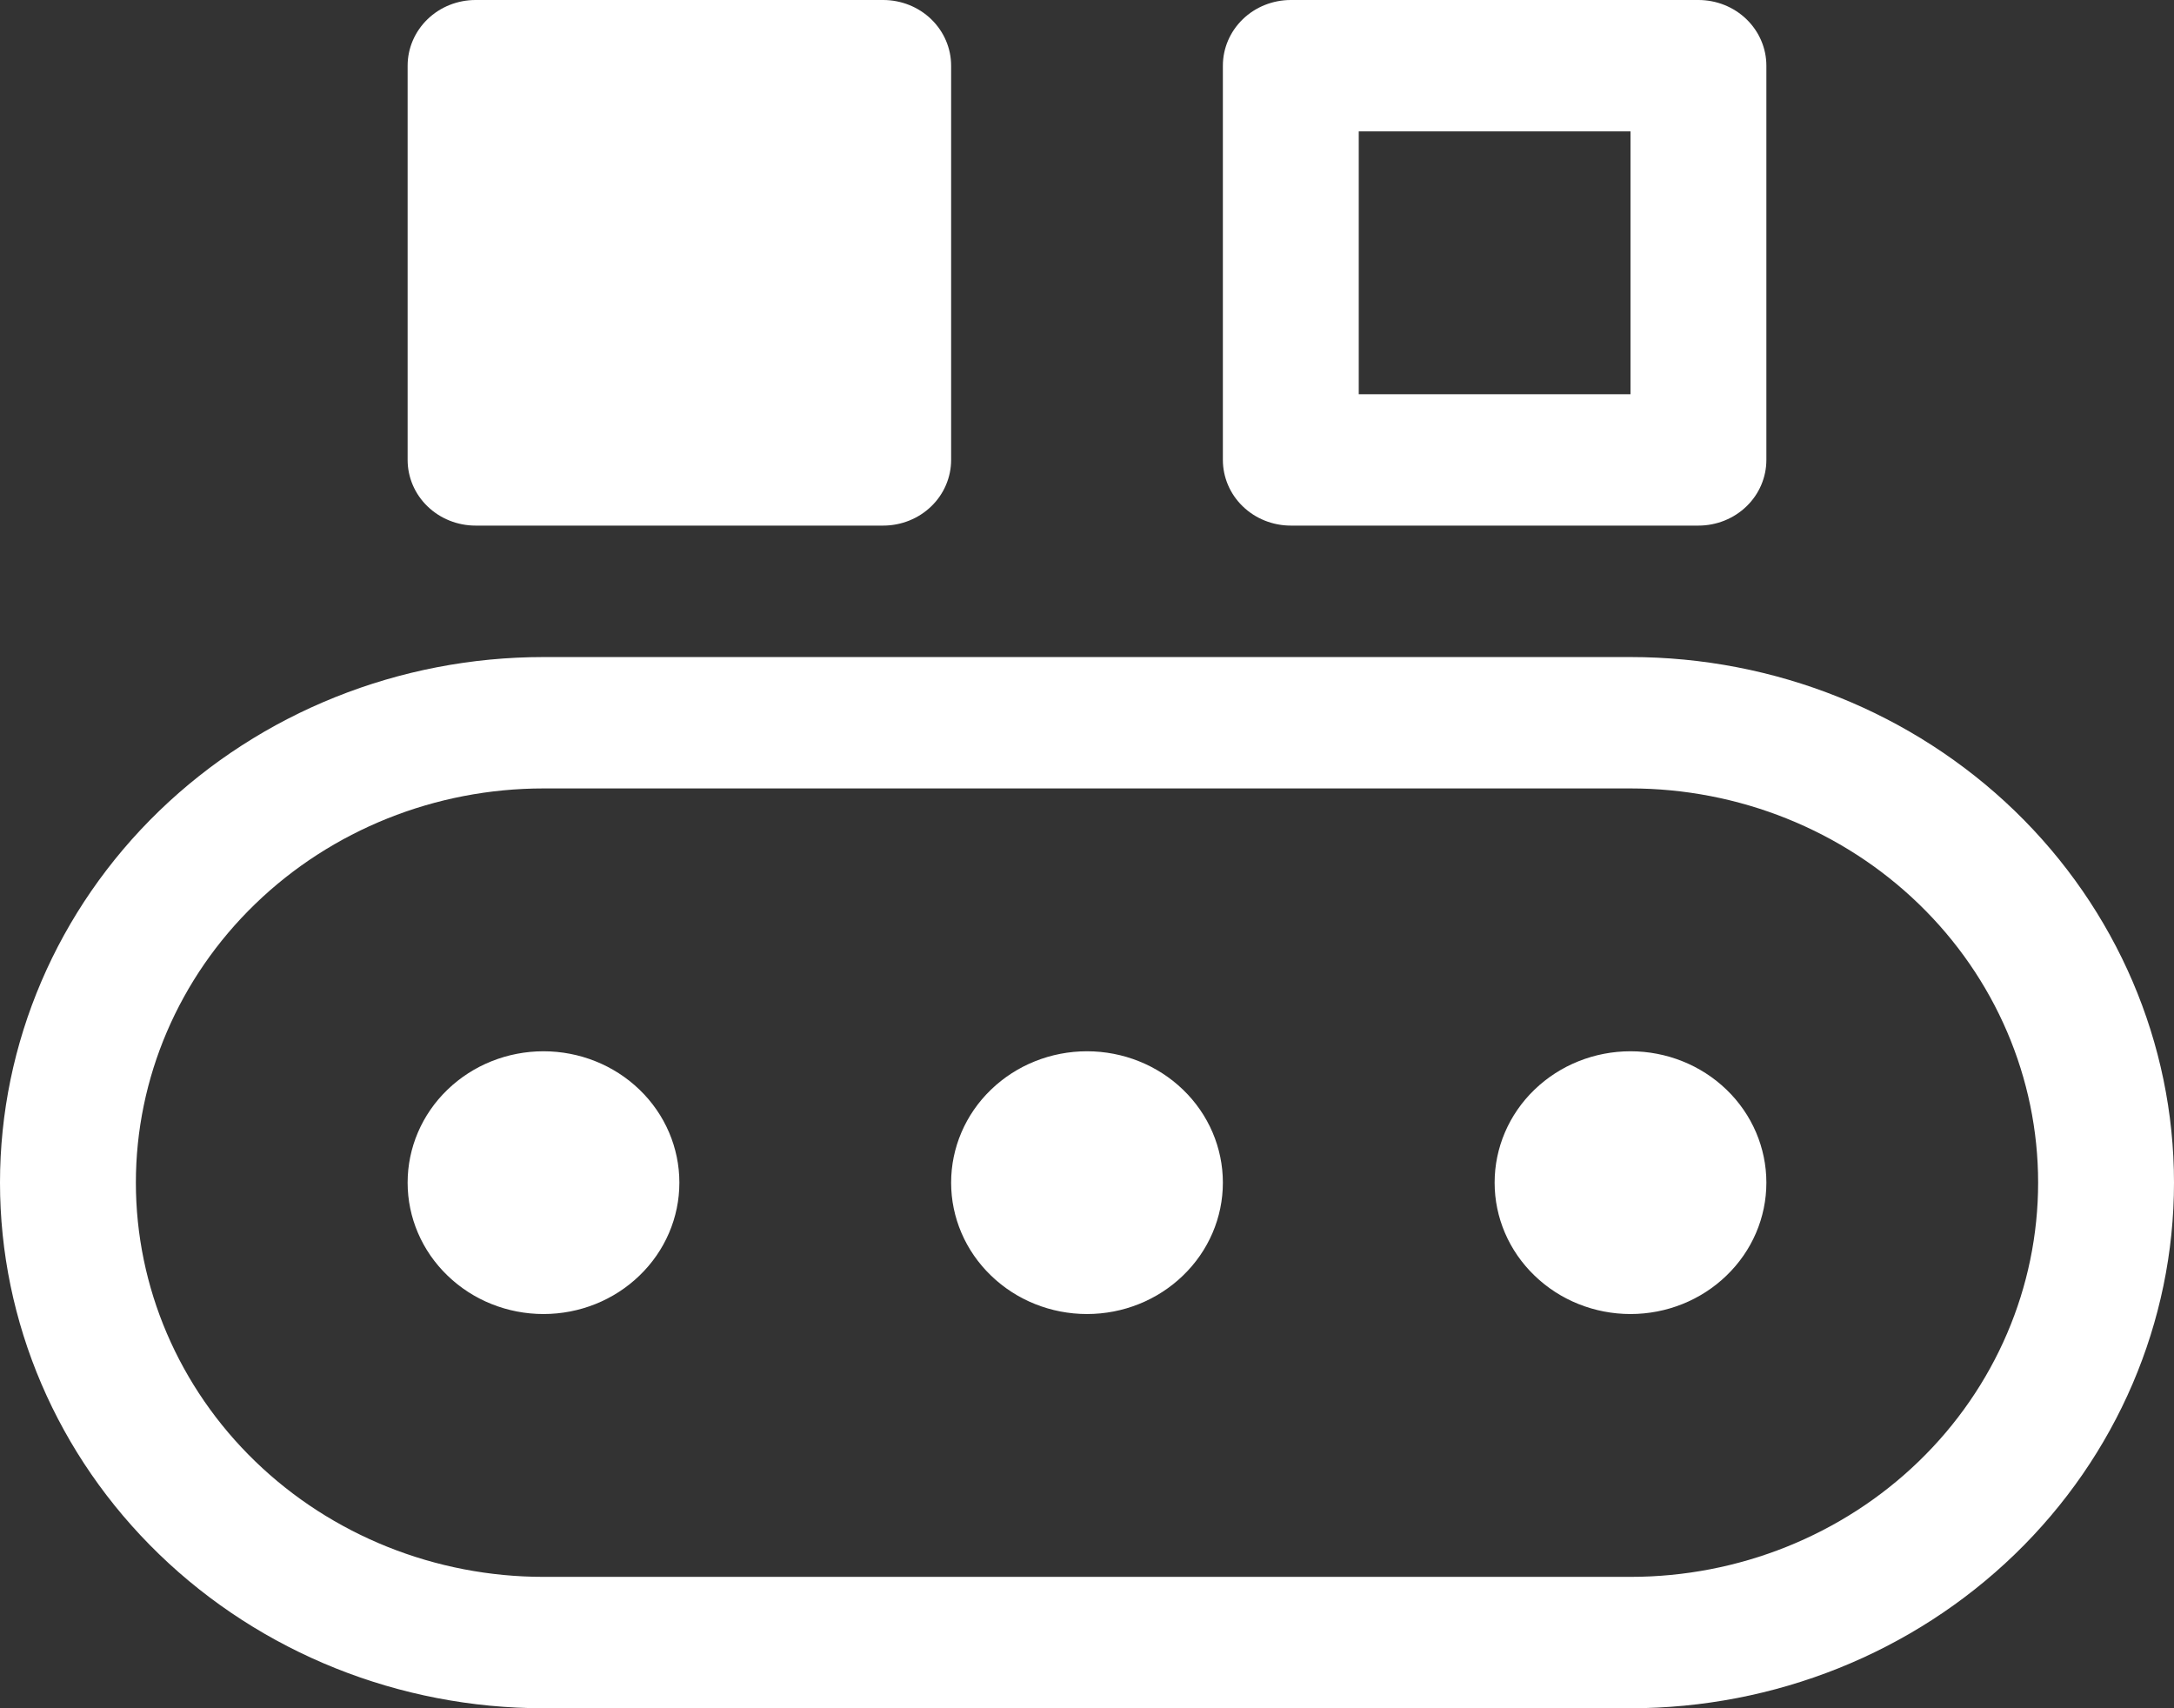 <svg width="28" height="22" viewBox="0 0 28 22" fill="none" xmlns="http://www.w3.org/2000/svg">
<rect x="0" y="0" width="28" height="22" fill="#333333" stroke="none"/>
<path d="M5.25 0.846C5.25 0.622 5.342 0.407 5.506 0.248C5.67 0.089 5.893 0 6.125 0H11.375C11.607 0 11.83 0.089 11.994 0.248C12.158 0.407 12.25 0.622 12.25 0.846V5.923C12.25 6.147 12.158 6.363 11.994 6.521C11.83 6.68 11.607 6.769 11.375 6.769H6.125C5.893 6.769 5.67 6.68 5.506 6.521C5.342 6.363 5.25 6.147 5.25 5.923V0.846ZM16.625 0C16.393 0 16.17 0.089 16.006 0.248C15.842 0.407 15.75 0.622 15.75 0.846V5.923C15.75 6.147 15.842 6.363 16.006 6.521C16.17 6.68 16.393 6.769 16.625 6.769H21.875C22.107 6.769 22.33 6.68 22.494 6.521C22.658 6.363 22.75 6.147 22.75 5.923V0.846C22.75 0.622 22.658 0.407 22.494 0.248C22.33 0.089 22.107 0 21.875 0H16.625ZM17.5 5.077V1.692H21V5.077H17.5ZM7 16.923C7.464 16.923 7.909 16.745 8.237 16.427C8.566 16.11 8.75 15.68 8.75 15.231C8.75 14.782 8.566 14.351 8.237 14.034C7.909 13.717 7.464 13.539 7 13.539C6.536 13.539 6.091 13.717 5.763 14.034C5.434 14.351 5.25 14.782 5.25 15.231C5.25 15.68 5.434 16.11 5.763 16.427C6.091 16.745 6.536 16.923 7 16.923ZM15.75 15.231C15.75 15.68 15.566 16.11 15.237 16.427C14.909 16.745 14.464 16.923 14 16.923C13.536 16.923 13.091 16.745 12.763 16.427C12.434 16.11 12.25 15.68 12.25 15.231C12.25 14.782 12.434 14.351 12.763 14.034C13.091 13.717 13.536 13.539 14 13.539C14.464 13.539 14.909 13.717 15.237 14.034C15.566 14.351 15.75 14.782 15.75 15.231ZM21 16.923C21.464 16.923 21.909 16.745 22.237 16.427C22.566 16.11 22.75 15.68 22.75 15.231C22.75 14.782 22.566 14.351 22.237 14.034C21.909 13.717 21.464 13.539 21 13.539C20.536 13.539 20.091 13.717 19.763 14.034C19.434 14.351 19.25 14.782 19.25 15.231C19.25 15.68 19.434 16.11 19.763 16.427C20.091 16.745 20.536 16.923 21 16.923ZM0 15.231C0 13.435 0.737 11.714 2.05 10.444C3.363 9.175 5.143 8.462 7 8.462H21C22.857 8.462 24.637 9.175 25.95 10.444C27.262 11.714 28 13.435 28 15.231C28 17.026 27.262 18.748 25.95 20.017C24.637 21.287 22.857 22 21 22H7C5.143 22 3.363 21.287 2.05 20.017C0.737 18.748 0 17.026 0 15.231ZM7 10.154C5.608 10.154 4.272 10.689 3.288 11.641C2.303 12.593 1.75 13.884 1.75 15.231C1.75 16.577 2.303 17.869 3.288 18.821C4.272 19.773 5.608 20.308 7 20.308H21C22.392 20.308 23.728 19.773 24.712 18.821C25.697 17.869 26.25 16.577 26.25 15.231C26.25 13.884 25.697 12.593 24.712 11.641C23.728 10.689 22.392 10.154 21 10.154H7Z" fill="white"/>
</svg>
